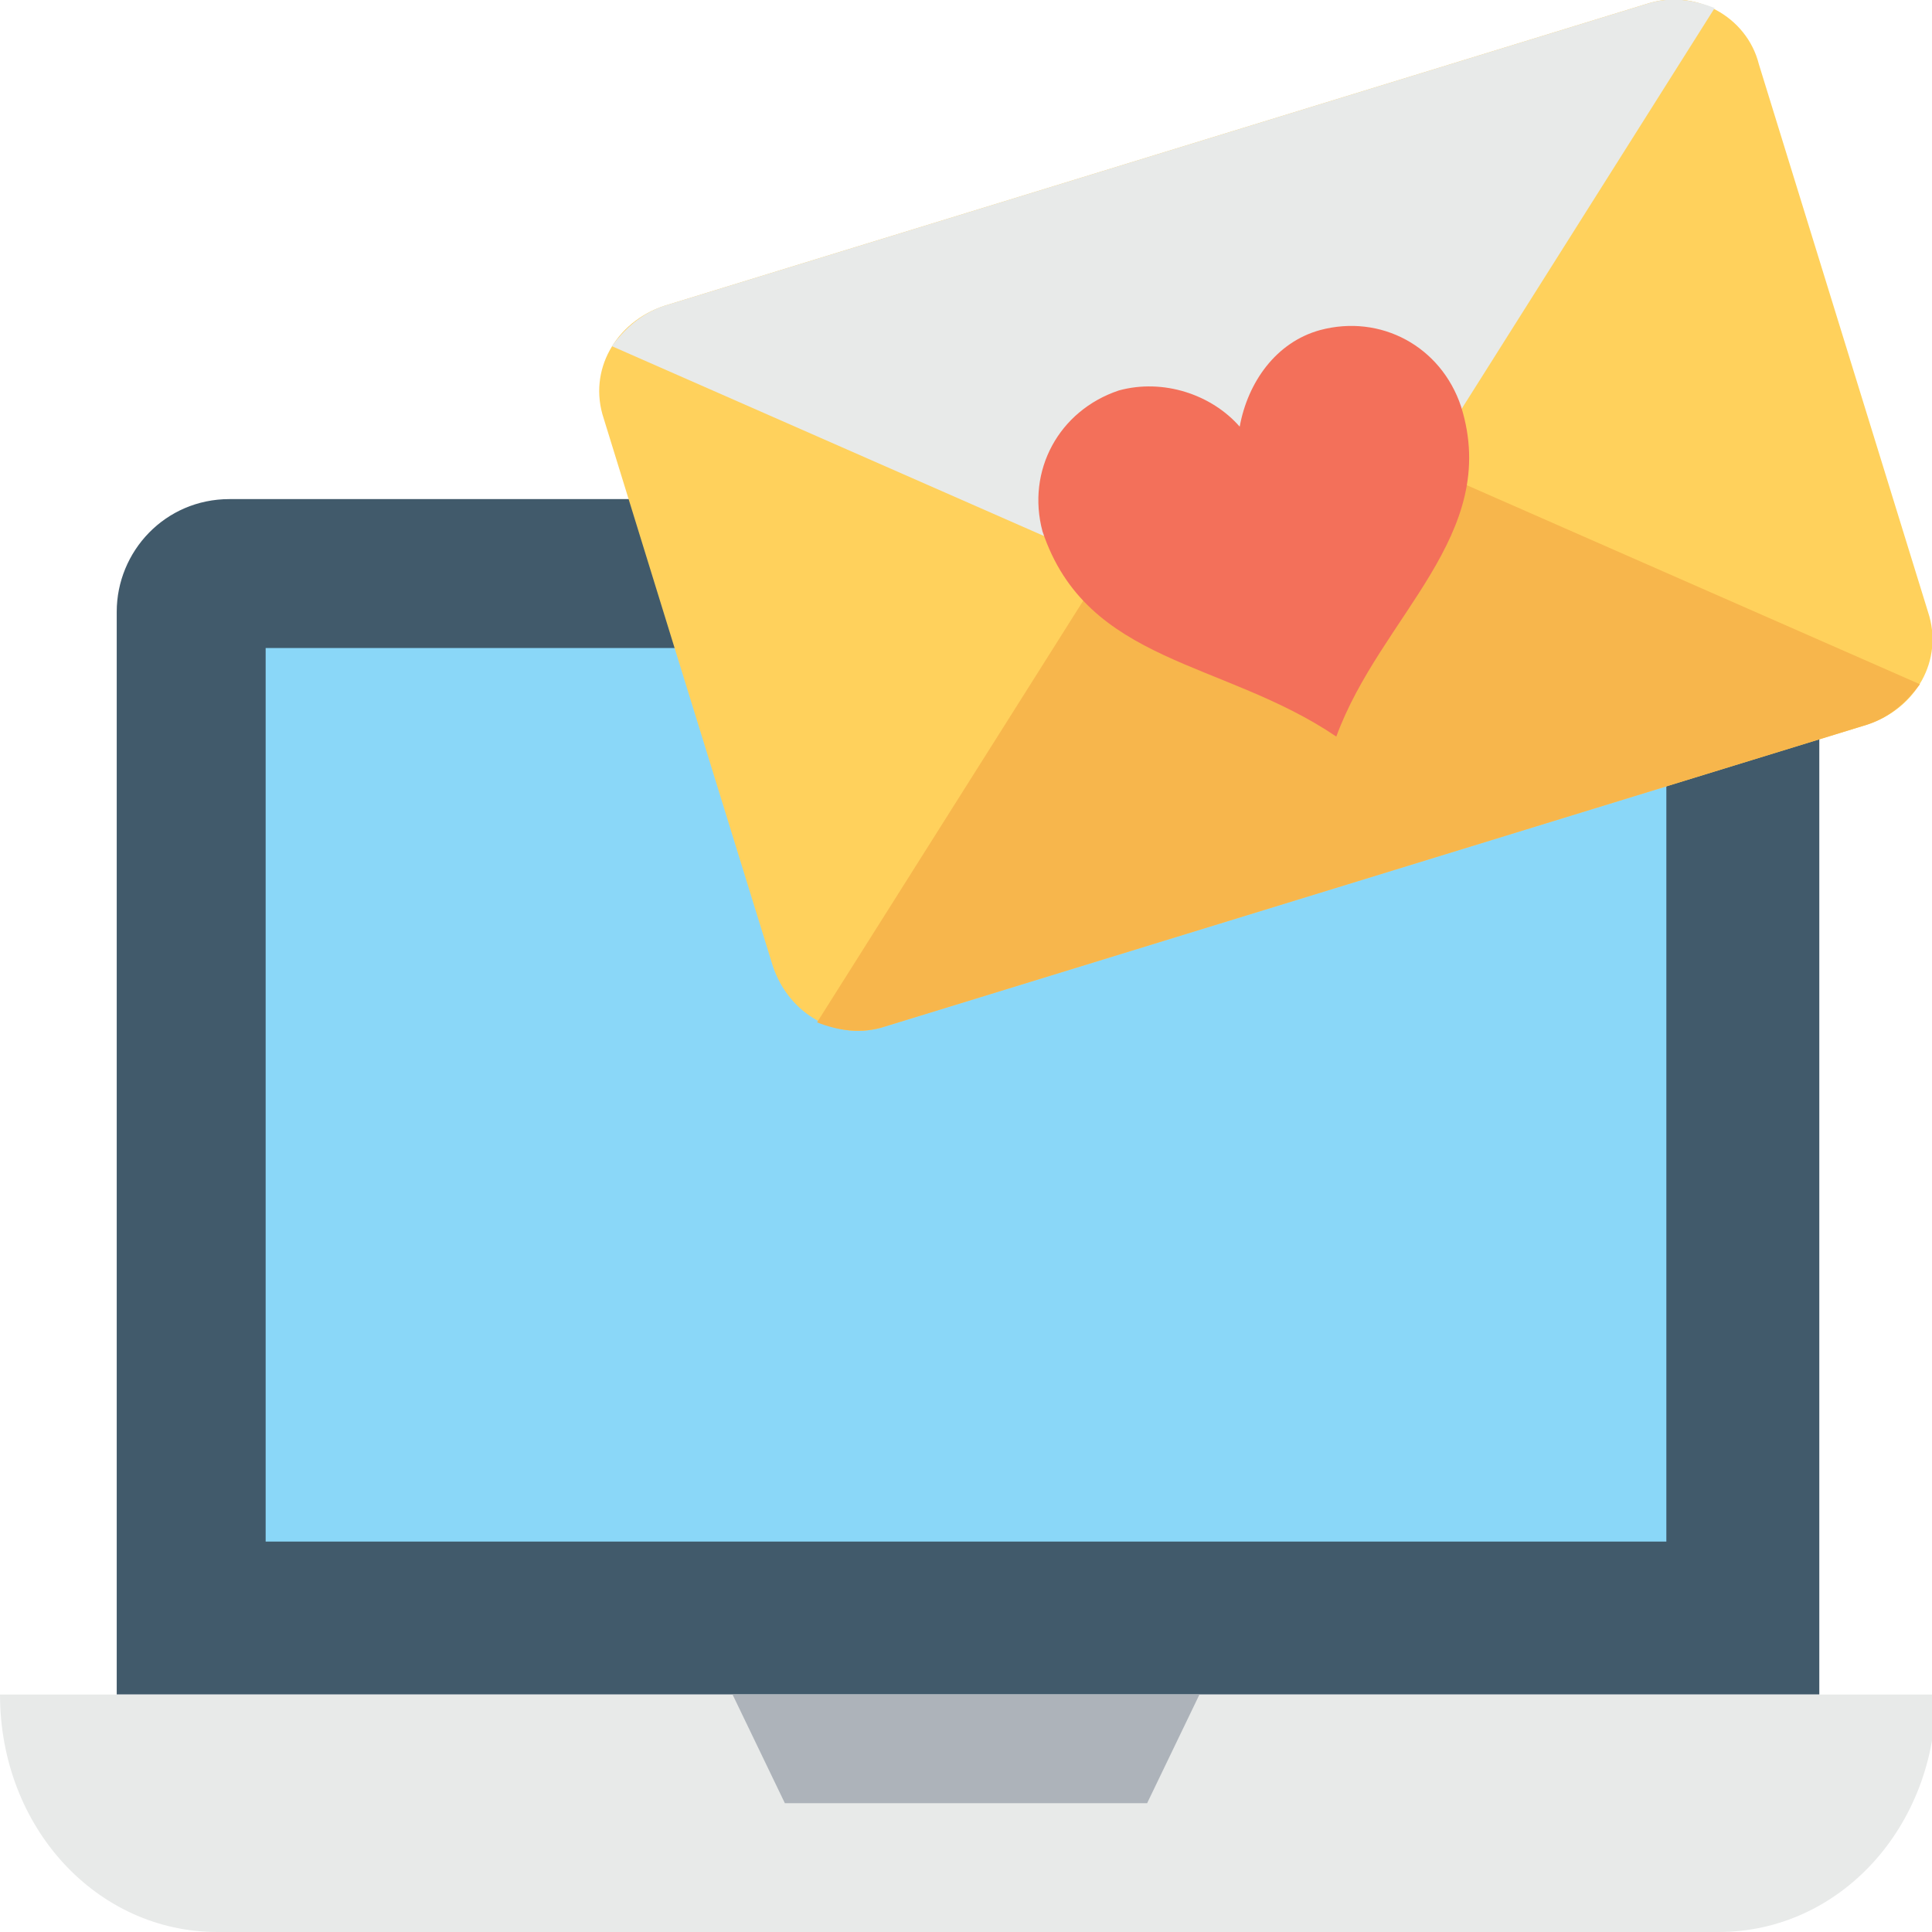 <?xml version="1.0" encoding="utf-8"?>
<!-- Generator: Adobe Illustrator 18.0.0, SVG Export Plug-In . SVG Version: 6.00 Build 0)  -->
<!DOCTYPE svg PUBLIC "-//W3C//DTD SVG 1.1//EN" "http://www.w3.org/Graphics/SVG/1.1/DTD/svg11.dtd">
<svg version="1.1" id="Layer_1" xmlns="http://www.w3.org/2000/svg" xmlns:xlink="http://www.w3.org/1999/xlink" x="0px" y="0px"
	 viewBox="0 0 48 48" enable-background="new 0 0 48 48" xml:space="preserve">
<g>
	<g>
		<g>
			<g>
				<path fill="#415A6B" d="M42.3,12.4H5.7c-1.6,0-2.8,1.3-2.8,2.8v26.9h42.3V15.2C45.2,13.6,43.9,12.4,42.3,12.4z"/>
				<rect x="6.6" y="16.1" fill="#8AD7F8" width="34.8" height="22.2"/>
			</g>
			<g>
				<path fill="#E8EAE9" d="M0,42.1C0,45.4,2.4,48,5.4,48h37.3c3,0,5.4-2.6,5.4-5.9H0z"/>
			</g>
			<g>
				<polygon fill="#ADB3BA" points="28.5,44.8 19.5,44.8 18.2,42.1 29.8,42.1 				"/>
			</g>
		</g>
		<g>
			<g>
				<g>
					<path fill="#FFD15C" d="M40.9,0.1L16.5,7.6c-1.2,0.4-1.9,1.6-1.5,2.8L19.2,24c0.4,1.2,1.6,1.9,2.8,1.5L46.4,18
						c1.2-0.4,1.9-1.6,1.5-2.8L43.7,1.6C43.4,0.4,42.1-0.3,40.9,0.1z"/>
				</g>
				<path fill="#F7B64C" d="M30.4,9.4l-10.1,16c0.5,0.2,1.1,0.3,1.7,0.1L46.4,18c0.6-0.2,1-0.6,1.3-1L30.4,9.4z"/>
				<path fill="#E8EAE9" d="M32.5,16.2l10.1-16c-0.5-0.2-1.1-0.3-1.7-0.1L16.5,7.6c-0.6,0.2-1,0.6-1.3,1L32.5,16.2z"/>
			</g>
			<g>
				<path fill="#F3705A" d="M33.2,18.3c1.1-3,4.1-5,3.1-8.2c-0.5-1.5-2-2.3-3.5-1.9c-1.1,0.3-1.8,1.3-2,2.4c-0.7-0.8-1.9-1.2-3-0.9
					c-1.5,0.5-2.3,2-1.9,3.5C27,16.5,30.4,16.4,33.2,18.3z"/>
			</g>
		</g>
	</g>
</g>
</svg>
